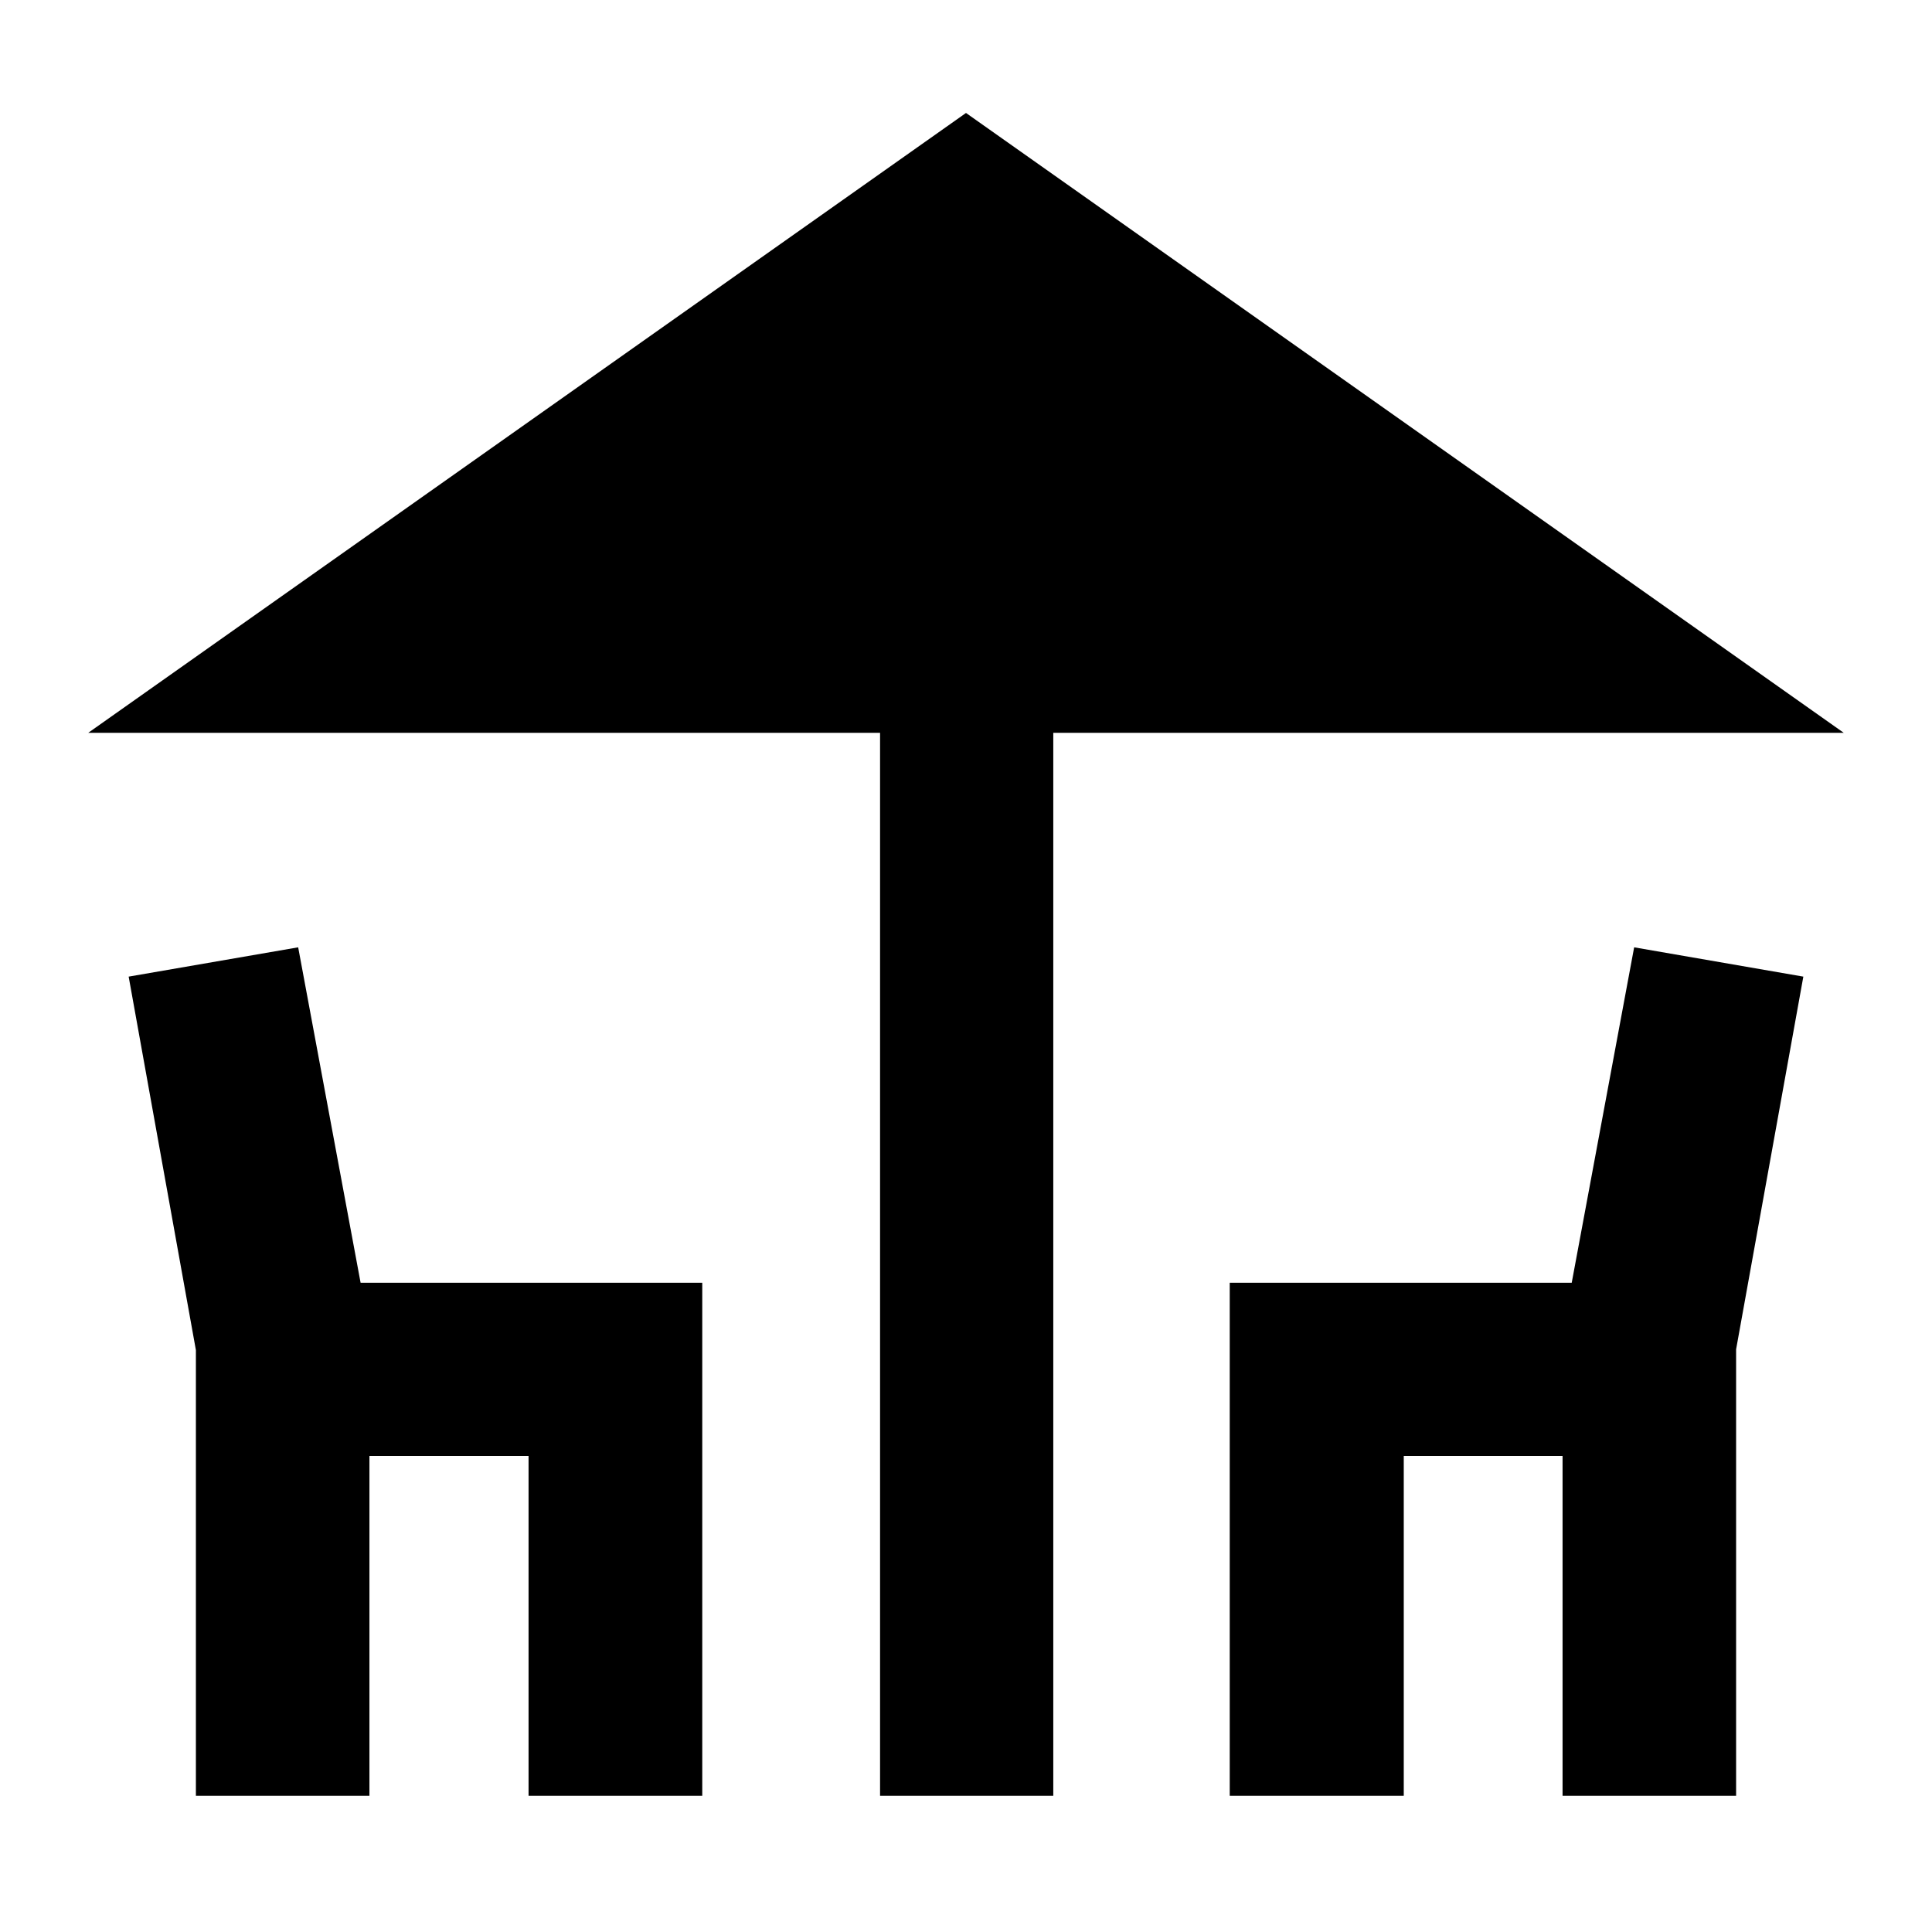 <svg xmlns="http://www.w3.org/2000/svg" height="40" viewBox="0 -960 960 960" width="40"><path d="M437.3-67.68v-528.18H43.83L480-903.87l436.17 308.01h-392.8v528.18H437.3Zm-339.96 0v-221.47L63.93-474.72l84.23-14.56 31.02 166.67h169.77v254.93h-86.31v-168.86h-79.07v168.86H97.34Zm513.71 0v-254.93h169.93L812-489.28l84.07 14.56-33.41 185.2v221.84h-86.23v-168.86h-78.91v168.86h-86.47Z"/></svg>